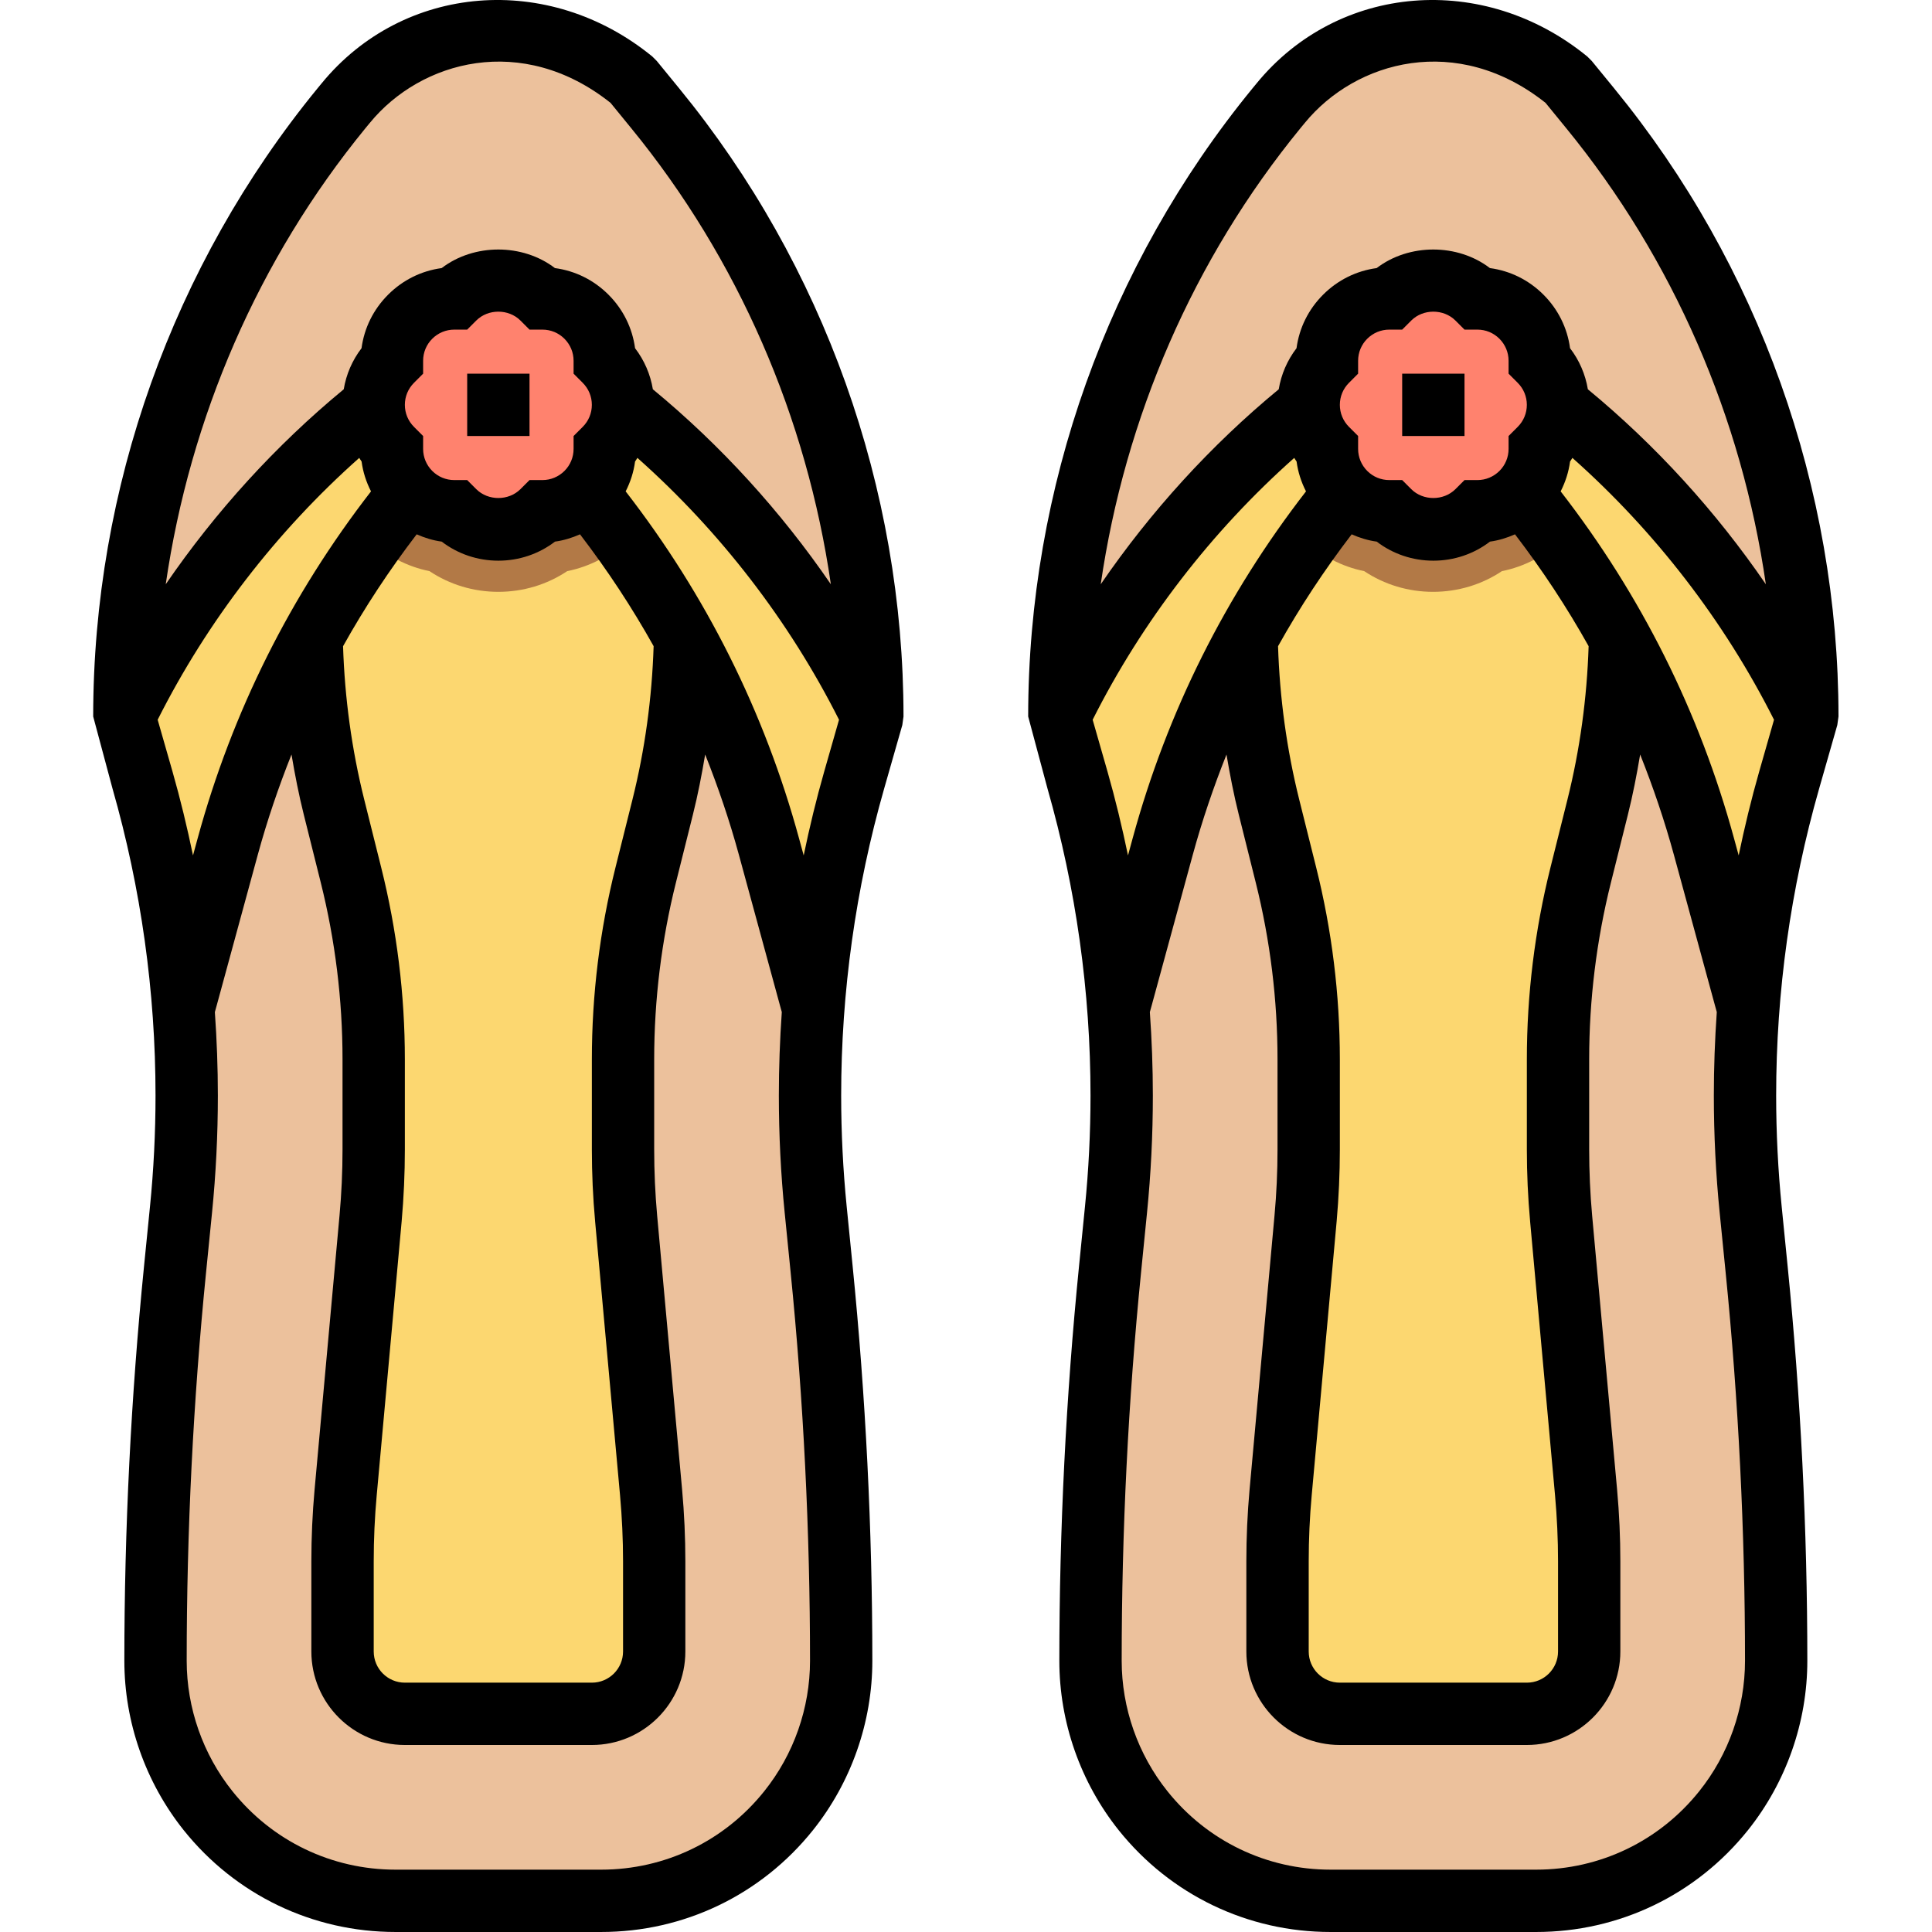 <svg height="495pt" viewBox="-23 0 495 495.92" width="495pt" xmlns="http://www.w3.org/2000/svg"><path d="m184.461 281.215c0-27.398 3.816-54.656 11.344-81l4.656-16.297c0-56.902-19.688-112.062-55.73-156.109l-5.805-7.105c-24.875-20.328-56.699-14.953-73.664 5.793l-1.082 1.312c-36.031 44.047-55.719 99.207-55.719 156.109l4.656 16.297c7.52 26.344 11.344 53.602 11.344 81 0 9.801-.488 19.586-1.465 29.336l-1.52 15.227c-3.344 33.406-5.016 66.965-5.016 100.535 0 13.984 4.766 27.559 13.496 38.488 11.695 14.613 29.398 23.117 48.109 23.117h52.785c18.711 0 36.418-8.504 48.113-23.125 8.727-10.922 13.496-24.496 13.496-38.48 0-33.57-1.672-67.129-5.016-100.527l-1.52-15.227c-.984-9.758-1.465-19.543-1.465-29.344zm0 0" fill="#ecc19c"/><path d="m424.461 281.215c0-27.398 3.816-54.656 11.344-81l4.656-16.297c0-56.902-19.688-112.062-55.73-156.109l-5.805-7.105c-24.875-20.328-56.699-14.953-73.664 5.793l-1.082 1.312c-36.031 44.047-55.719 99.207-55.719 156.109l4.656 16.297c7.52 26.344 11.344 53.602 11.344 81 0 9.801-.488 19.586-1.465 29.336l-1.52 15.227c-3.344 33.406-5.016 66.965-5.016 100.535 0 13.984 4.766 27.559 13.496 38.488 11.695 14.613 29.398 23.117 48.109 23.117h52.785c18.711 0 36.418-8.504 48.113-23.125 8.727-10.922 13.496-24.496 13.496-38.48 0-33.57-1.672-67.129-5.016-100.527l-1.52-15.227c-.984-9.758-1.465-19.543-1.465-29.344zm0 0" fill="#ecc19c"/><path d="m56.5 164c.305 14.566 2.238 29.062 5.785 43.199l4.359 17.441c3.863 15.453 5.816 31.344 5.816 47.277v23.16c0 5.891-.266 11.785-.801 17.648l-6.398 70.387c-.531 5.863-.801 11.758-.801 17.645v23.16c0 8.832 7.16 16 16 16h48c8.832 0 16-7.168 16-16v-23.16c0-5.887-.266-11.781-.801-17.645l-6.398-70.387c-.531-5.863-.801-11.758-.801-17.648v-23.16c0-15.934 1.949-31.824 5.816-47.277l4.359-17.441c3.535-14.168 5.48-28.688 5.781-43.281l-39.461-68h-16.496zm0 0" fill="#fcd770"/><path d="m296.5 164c.305 14.566 2.238 29.062 5.785 43.199l4.359 17.441c3.863 15.453 5.816 31.344 5.816 47.277v23.16c0 5.891-.266 11.785-.801 17.648l-6.398 70.387c-.531 5.863-.801 11.758-.801 17.645v23.16c0 8.832 7.16 16 16 16h48c8.832 0 16-7.168 16-16v-23.16c0-5.887-.266-11.781-.801-17.645l-6.398-70.387c-.531-5.863-.801-11.758-.801-17.648v-23.16c0-15.934 1.949-31.824 5.816-47.277l4.359-17.441c3.535-14.168 5.48-28.688 5.781-43.281l-39.957-68h-16.504zm0 0" fill="#fcd770"/><path d="m104.461 95.918h-8l-25.066 42.699c4.371 4.062 9.641 6.832 15.387 7.984 5.191 3.461 11.293 5.316 17.68 5.316 6.383 0 12.48-1.855 17.68-5.316 5.801-1.16 11.137-3.969 15.52-8.113l-24.703-42.57zm0 0" fill="#b27946"/><path d="m344.387 95.918h-8l-25.062 42.699c4.367 4.062 9.641 6.832 15.383 7.984 5.199 3.461 11.297 5.316 17.68 5.316 6.387 0 12.488-1.855 17.68-5.316 5.809-1.16 11.137-3.969 15.52-8.113l-24.695-42.57zm0 0" fill="#b27946"/><path d="m262.156 245.559.559 2.512.656 7.848 11.609-38.574c8.895-32.602 24.367-63.039 45.48-89.426l24-16 24 16c21.109 26.387 36.582 56.824 45.48 89.426l10.52 38.574 2.305-10.352c1.855-15.312 4.797-30.488 9.039-45.352l4.656-16.297-1.098-2.176c-15.086-30.191-36.551-56.734-62.902-77.824h-64c-26.352 21.09-47.816 47.633-62.906 77.824l-1.094 2.176 4.656 16.297c4.238 14.871 7.176 30.031 9.039 45.344zm0 0" fill="#fcd770"/><path d="m23.629 259.625 1.465-6.035 9.887-36.246c8.895-32.602 24.367-63.039 45.48-89.426l24-16 24 16c21.109 26.387 36.582 56.824 45.48 89.426l10.52 38.574.801 4.02c1.461-20.195 4.973-40.211 10.543-59.723l4.656-16.297-1.098-2.176c-15.086-30.191-36.551-56.734-62.902-77.824h-64c-26.352 21.09-47.816 47.633-62.906 77.824l-1.094 2.176 4.656 16.297c5.543 19.41 9.039 39.312 10.512 59.41zm0 0" fill="#fcd770"/><path d="m136.461 103.918c0-4.414-1.793-8.414-4.688-11.309 0-4.098-1.562-8.188-4.691-11.312-3.125-3.129-7.215-4.688-11.309-4.688-2.898-2.898-6.891-4.691-11.312-4.691-4.418 0-8.418 1.793-11.312 4.691-4.098 0-8.184 1.559-11.312 4.688-3.129 3.125-4.688 7.215-4.688 11.312-2.898 2.895-4.688 6.895-4.688 11.309 0 4.418 1.789 8.418 4.688 11.312 0 4.098 1.559 8.184 4.688 11.312 3.129 3.129 7.215 4.688 11.312 4.688 2.895 2.898 6.895 4.688 11.312 4.688 4.422 0 8.414-1.789 11.312-4.688 4.094 0 8.184-1.559 11.309-4.688 3.129-3.129 4.691-7.215 4.691-11.312 2.895-2.895 4.688-6.895 4.688-11.312zm0 0" fill="#ff826e"/><path d="m376.461 103.918c0-4.414-1.793-8.414-4.688-11.309 0-4.098-1.562-8.188-4.691-11.312-3.125-3.129-7.215-4.688-11.309-4.688-2.898-2.898-6.891-4.691-11.312-4.691-4.418 0-8.418 1.793-11.312 4.691-4.098 0-8.184 1.559-11.312 4.688-3.129 3.125-4.688 7.215-4.688 11.312-2.898 2.895-4.688 6.895-4.688 11.309 0 4.418 1.789 8.418 4.688 11.312 0 4.098 1.559 8.184 4.688 11.312 3.129 3.129 7.215 4.688 11.312 4.688 2.895 2.898 6.895 4.688 11.312 4.688 4.422 0 8.414-1.789 11.312-4.688 4.094 0 8.184-1.559 11.309-4.688 3.129-3.129 4.691-7.215 4.691-11.312 2.895-2.895 4.688-6.895 4.688-11.312zm0 0" fill="#ff826e"/><path d="m96.461 95.918h16v16h-16zm0 0"/><path d="m145.125 15.648-1.137-1.137c-26.617-21.754-63.93-18.727-84.906 6.902l-1.094 1.328c-37.098 45.344-57.527 102.594-57.527 161.176l4.957 18.496c7.328 25.641 11.043 52.152 11.043 78.801 0 9.52-.48 19.129-1.426 28.535l-1.52 15.227c-3.352 33.52-5.055 67.613-5.055 101.336 0 15.742 5.414 31.176 15.246 43.488 13.289 16.598 33.105 26.117 54.359 26.117h52.785c21.258 0 41.074-9.52 54.359-26.125 9.832-12.305 15.25-27.738 15.25-43.48 0-33.723-1.707-67.816-5.059-101.328l-1.52-15.227c-.941-9.414-1.422-19.016-1.422-28.543 0-26.648 3.711-53.168 11.039-78.809l4.656-16.293.305-2.195c0-58.582-20.434-115.832-57.527-161.168zm-74.762 17.238 1.098-1.328c13.109-16.023 39.145-23.168 61.801-5.152l5.277 6.465c27.543 33.664 45.09 74.359 51.273 117.105-12.816-18.711-28.25-35.664-45.688-50.051-.641-3.84-2.191-7.445-4.57-10.543-.695-5.184-3.055-9.977-6.824-13.742-3.766-3.77-8.551-6.129-13.742-6.824-8.312-6.359-20.77-6.359-29.082 0-5.184.695-9.973 3.055-13.742 6.824-3.77 3.766-6.129 8.551-6.824 13.742-2.375 3.105-3.93 6.703-4.566 10.543-17.441 14.387-32.875 31.348-45.691 50.051 6.211-42.738 23.746-83.434 51.281-117.09zm112.473 186.688-1.184-4.336c-8.879-32.566-23.887-62.496-44.512-89.109 1.223-2.395 2.055-4.969 2.414-7.664.227-.297.387-.625.602-.93 21.23 18.863 38.992 41.887 51.75 67.215l-3.797 13.281c-2.035 7.113-3.77 14.305-5.273 21.543zm-53.543 93.875 6.406 70.383c.504 5.602.77 11.297.77 16.926v23.16c0 4.418-3.586 8-8 8h-48c-4.418 0-8-3.582-8-8v-23.16c0-5.629.254-11.324.766-16.918l6.41-70.398c.535-6.074.816-12.258.816-18.363v-23.16c0-16.582-2.043-33.148-6.066-49.215l-4.359-17.449c-3.215-12.871-5.016-26.109-5.438-39.383 5.566-9.977 11.879-19.551 18.895-28.719 2.039.902 4.184 1.566 6.422 1.871 4.16 3.176 9.227 4.895 14.547 4.895 5.32 0 10.383-1.719 14.535-4.895 2.238-.305 4.383-.969 6.422-1.871 7.02 9.168 13.328 18.742 18.898 28.711-.426 13.281-2.223 26.527-5.441 39.402l-4.359 17.438c-4.016 16.066-6.055 32.633-6.055 49.215v23.16c0 6.105.277 12.289.832 18.371zm-103.211-93.875c-1.504-7.238-3.238-14.43-5.27-21.551l-3.801-13.273c12.754-25.328 30.512-48.352 51.742-67.215.211.305.379.633.602.93.359 2.695 1.191 5.27 2.418 7.664-20.625 26.613-35.633 56.543-44.512 89.109zm100.035-121.309c1.512 1.512 2.344 3.52 2.344 5.652 0 2.137-.832 4.145-2.344 5.656l-2.344 2.344v3.312c0 2.137-.832 4.145-2.344 5.656-1.516 1.504-3.523 2.344-5.656 2.344h-3.312l-2.344 2.344c-3.035 3.016-8.281 3.016-11.312 0l-2.344-2.344h-3.312c-2.137 0-4.145-.832-5.656-2.344-1.504-1.512-2.344-3.52-2.344-5.656v-3.312l-2.344-2.344c-1.512-1.512-2.344-3.52-2.344-5.656 0-2.133.832-4.141 2.344-5.652l2.344-2.348v-3.309c0-2.137.832-4.145 2.344-5.656 1.512-1.504 3.52-2.344 5.656-2.344h3.312l2.344-2.344c3.031-3.02 8.277-3.02 11.312 0l2.344 2.344h3.312c2.133 0 4.141.832 5.656 2.344 1.504 1.512 2.344 3.52 2.344 5.656v3.309zm46.59 361.527c-10.223 12.789-25.48 20.125-41.855 20.125h-52.785c-16.375 0-31.629-7.336-41.855-20.125-7.582-9.465-11.75-21.359-11.75-33.48 0-33.191 1.672-66.754 4.977-99.738l1.52-15.223c1-9.945 1.504-20.078 1.504-30.137 0-7.152-.266-14.297-.77-21.422.16-.594.328-1.137.488-1.77l10.52-38.582c2.402-8.801 5.328-17.387 8.664-25.77.879 5.191 1.879 10.359 3.16 15.457l4.359 17.438c3.703 14.824 5.578 30.074 5.578 45.352v23.16c0 5.633-.258 11.328-.77 16.922l-6.406 70.398c-.547 6.074-.824 12.258-.824 18.359v23.16c0 13.234 10.766 24 24 24h48c13.23 0 24-10.766 24-24v-23.16c0-6.109-.281-12.285-.832-18.375l-6.41-70.383c-.504-5.594-.758-11.289-.758-16.922v-23.16c0-15.277 1.871-30.527 5.574-45.344l4.359-17.438c1.281-5.105 2.281-10.273 3.152-15.465 3.336 8.383 6.266 16.969 8.664 25.77l10.52 38.574c.16.633.328 1.184.488 1.77-.496 7.133-.758 14.277-.758 21.43 0 10.059.504 20.184 1.504 30.137l1.52 15.223c3.305 32.984 4.977 66.539 4.977 99.738 0 12.121-4.168 24.016-11.754 33.48zm0 0"/><path d="m336.461 95.918h16v16h-16zm0 0"/><path d="m390.934 22.75-5.809-7.102-1.137-1.137c-26.617-21.754-63.938-18.727-84.906 6.902l-1.094 1.328c-37.098 45.344-57.527 102.594-57.527 161.176l4.957 18.496c7.328 25.641 11.043 52.16 11.043 78.809 0 9.52-.48 19.129-1.426 28.535l-1.52 15.227c-3.352 33.512-5.055 67.605-5.055 101.328 0 15.742 5.414 31.176 15.246 43.488 13.289 16.598 33.105 26.117 54.359 26.117h52.785c21.258 0 41.074-9.52 54.359-26.125 9.832-12.305 15.25-27.738 15.25-43.48 0-33.723-1.707-67.816-5.059-101.328l-1.52-15.227c-.941-9.414-1.422-19.016-1.422-28.543 0-26.648 3.711-53.168 11.039-78.809l4.656-16.293.305-2.195c0-58.582-20.434-115.832-57.527-161.168zm31.902 196.824-1.184-4.336c-8.879-32.566-23.887-62.496-44.512-89.109 1.223-2.395 2.055-4.969 2.414-7.664.227-.297.387-.625.602-.93 21.23 18.863 38.992 41.887 51.75 67.215l-3.797 13.281c-2.035 7.113-3.77 14.305-5.273 21.543zm-53.543 93.875 6.406 70.383c.504 5.602.77 11.297.77 16.926v23.16c0 4.418-3.586 8-8 8h-48c-4.418 0-8-3.582-8-8v-23.16c0-5.629.254-11.324.766-16.918l6.41-70.398c.535-6.074.816-12.258.816-18.363v-23.16c0-16.582-2.043-33.148-6.066-49.215l-4.359-17.449c-3.215-12.871-5.016-26.109-5.438-39.383 5.566-9.977 11.879-19.551 18.895-28.719 2.039.902 4.184 1.566 6.422 1.871 4.16 3.176 9.227 4.895 14.547 4.895 5.32 0 10.383-1.719 14.535-4.895 2.238-.305 4.383-.969 6.422-1.871 7.02 9.168 13.328 18.742 18.898 28.711-.426 13.281-2.223 26.527-5.441 39.402l-4.359 17.438c-4.016 16.066-6.055 32.633-6.055 49.215v23.16c0 6.105.277 12.289.832 18.371zm-103.211-93.875c-1.504-7.238-3.238-14.43-5.27-21.551l-3.801-13.273c12.754-25.328 30.512-48.352 51.742-67.215.211.305.379.633.602.93.359 2.695 1.191 5.27 2.418 7.664-20.625 26.613-35.633 56.543-44.512 89.109zm100.035-121.309c1.512 1.512 2.344 3.52 2.344 5.652 0 2.137-.832 4.145-2.344 5.656l-2.344 2.344v3.312c0 2.137-.832 4.145-2.344 5.656-1.516 1.504-3.523 2.344-5.656 2.344h-3.312l-2.344 2.344c-3.035 3.016-8.281 3.016-11.312 0l-2.344-2.344h-3.312c-2.137 0-4.145-.832-5.656-2.344-1.504-1.512-2.344-3.52-2.344-5.656v-3.312l-2.344-2.344c-1.512-1.512-2.344-3.52-2.344-5.656 0-2.133.832-4.141 2.344-5.652l2.344-2.348v-3.309c0-2.137.832-4.145 2.344-5.656 1.512-1.504 3.52-2.344 5.656-2.344h3.312l2.344-2.344c3.031-3.02 8.277-3.02 11.312 0l2.344 2.344h3.312c2.133 0 4.141.832 5.656 2.344 1.504 1.512 2.344 3.52 2.344 5.656v3.309zm-55.754-65.379 1.098-1.328c13.109-16.023 39.137-23.168 61.801-5.152l5.277 6.465c27.543 33.664 45.09 74.359 51.273 117.105-12.816-18.711-28.25-35.664-45.688-50.051-.641-3.84-2.191-7.445-4.57-10.543-.695-5.184-3.055-9.977-6.824-13.742-3.766-3.77-8.551-6.129-13.742-6.824-8.312-6.359-20.77-6.359-29.082 0-5.184.695-9.973 3.055-13.742 6.824-3.77 3.766-6.129 8.551-6.824 13.742-2.375 3.105-3.93 6.703-4.566 10.543-17.441 14.387-32.875 31.348-45.691 50.051 6.211-42.738 23.746-83.434 51.281-117.09zm102.344 426.906c-10.223 12.789-25.48 20.125-41.855 20.125h-52.785c-16.375 0-31.629-7.336-41.855-20.125-7.582-9.465-11.75-21.359-11.75-33.48 0-33.191 1.672-66.754 4.977-99.738l1.52-15.223c1-9.945 1.504-20.078 1.504-30.137 0-7.152-.266-14.297-.77-21.422.16-.594.328-1.137.488-1.77l10.52-38.574c2.402-8.801 5.328-17.387 8.664-25.77.879 5.191 1.879 10.359 3.16 15.457l4.359 17.438c3.703 14.816 5.578 30.066 5.578 45.344v23.16c0 5.633-.258 11.328-.77 16.922l-6.406 70.398c-.547 6.074-.824 12.258-.824 18.359v23.16c0 13.234 10.766 24 24 24h48c13.23 0 24-10.766 24-24v-23.16c0-6.109-.281-12.285-.832-18.375l-6.41-70.383c-.504-5.594-.758-11.289-.758-16.922v-23.16c0-15.277 1.871-30.527 5.574-45.344l4.359-17.438c1.281-5.105 2.281-10.273 3.152-15.465 3.336 8.383 6.266 16.969 8.664 25.77l10.52 38.574c.16.633.328 1.184.488 1.77-.496 7.133-.758 14.277-.758 21.43 0 10.059.504 20.184 1.504 30.137l1.52 15.223c3.305 32.984 4.977 66.539 4.977 99.738 0 12.121-4.168 24.016-11.754 33.48zm0 0"/></svg>